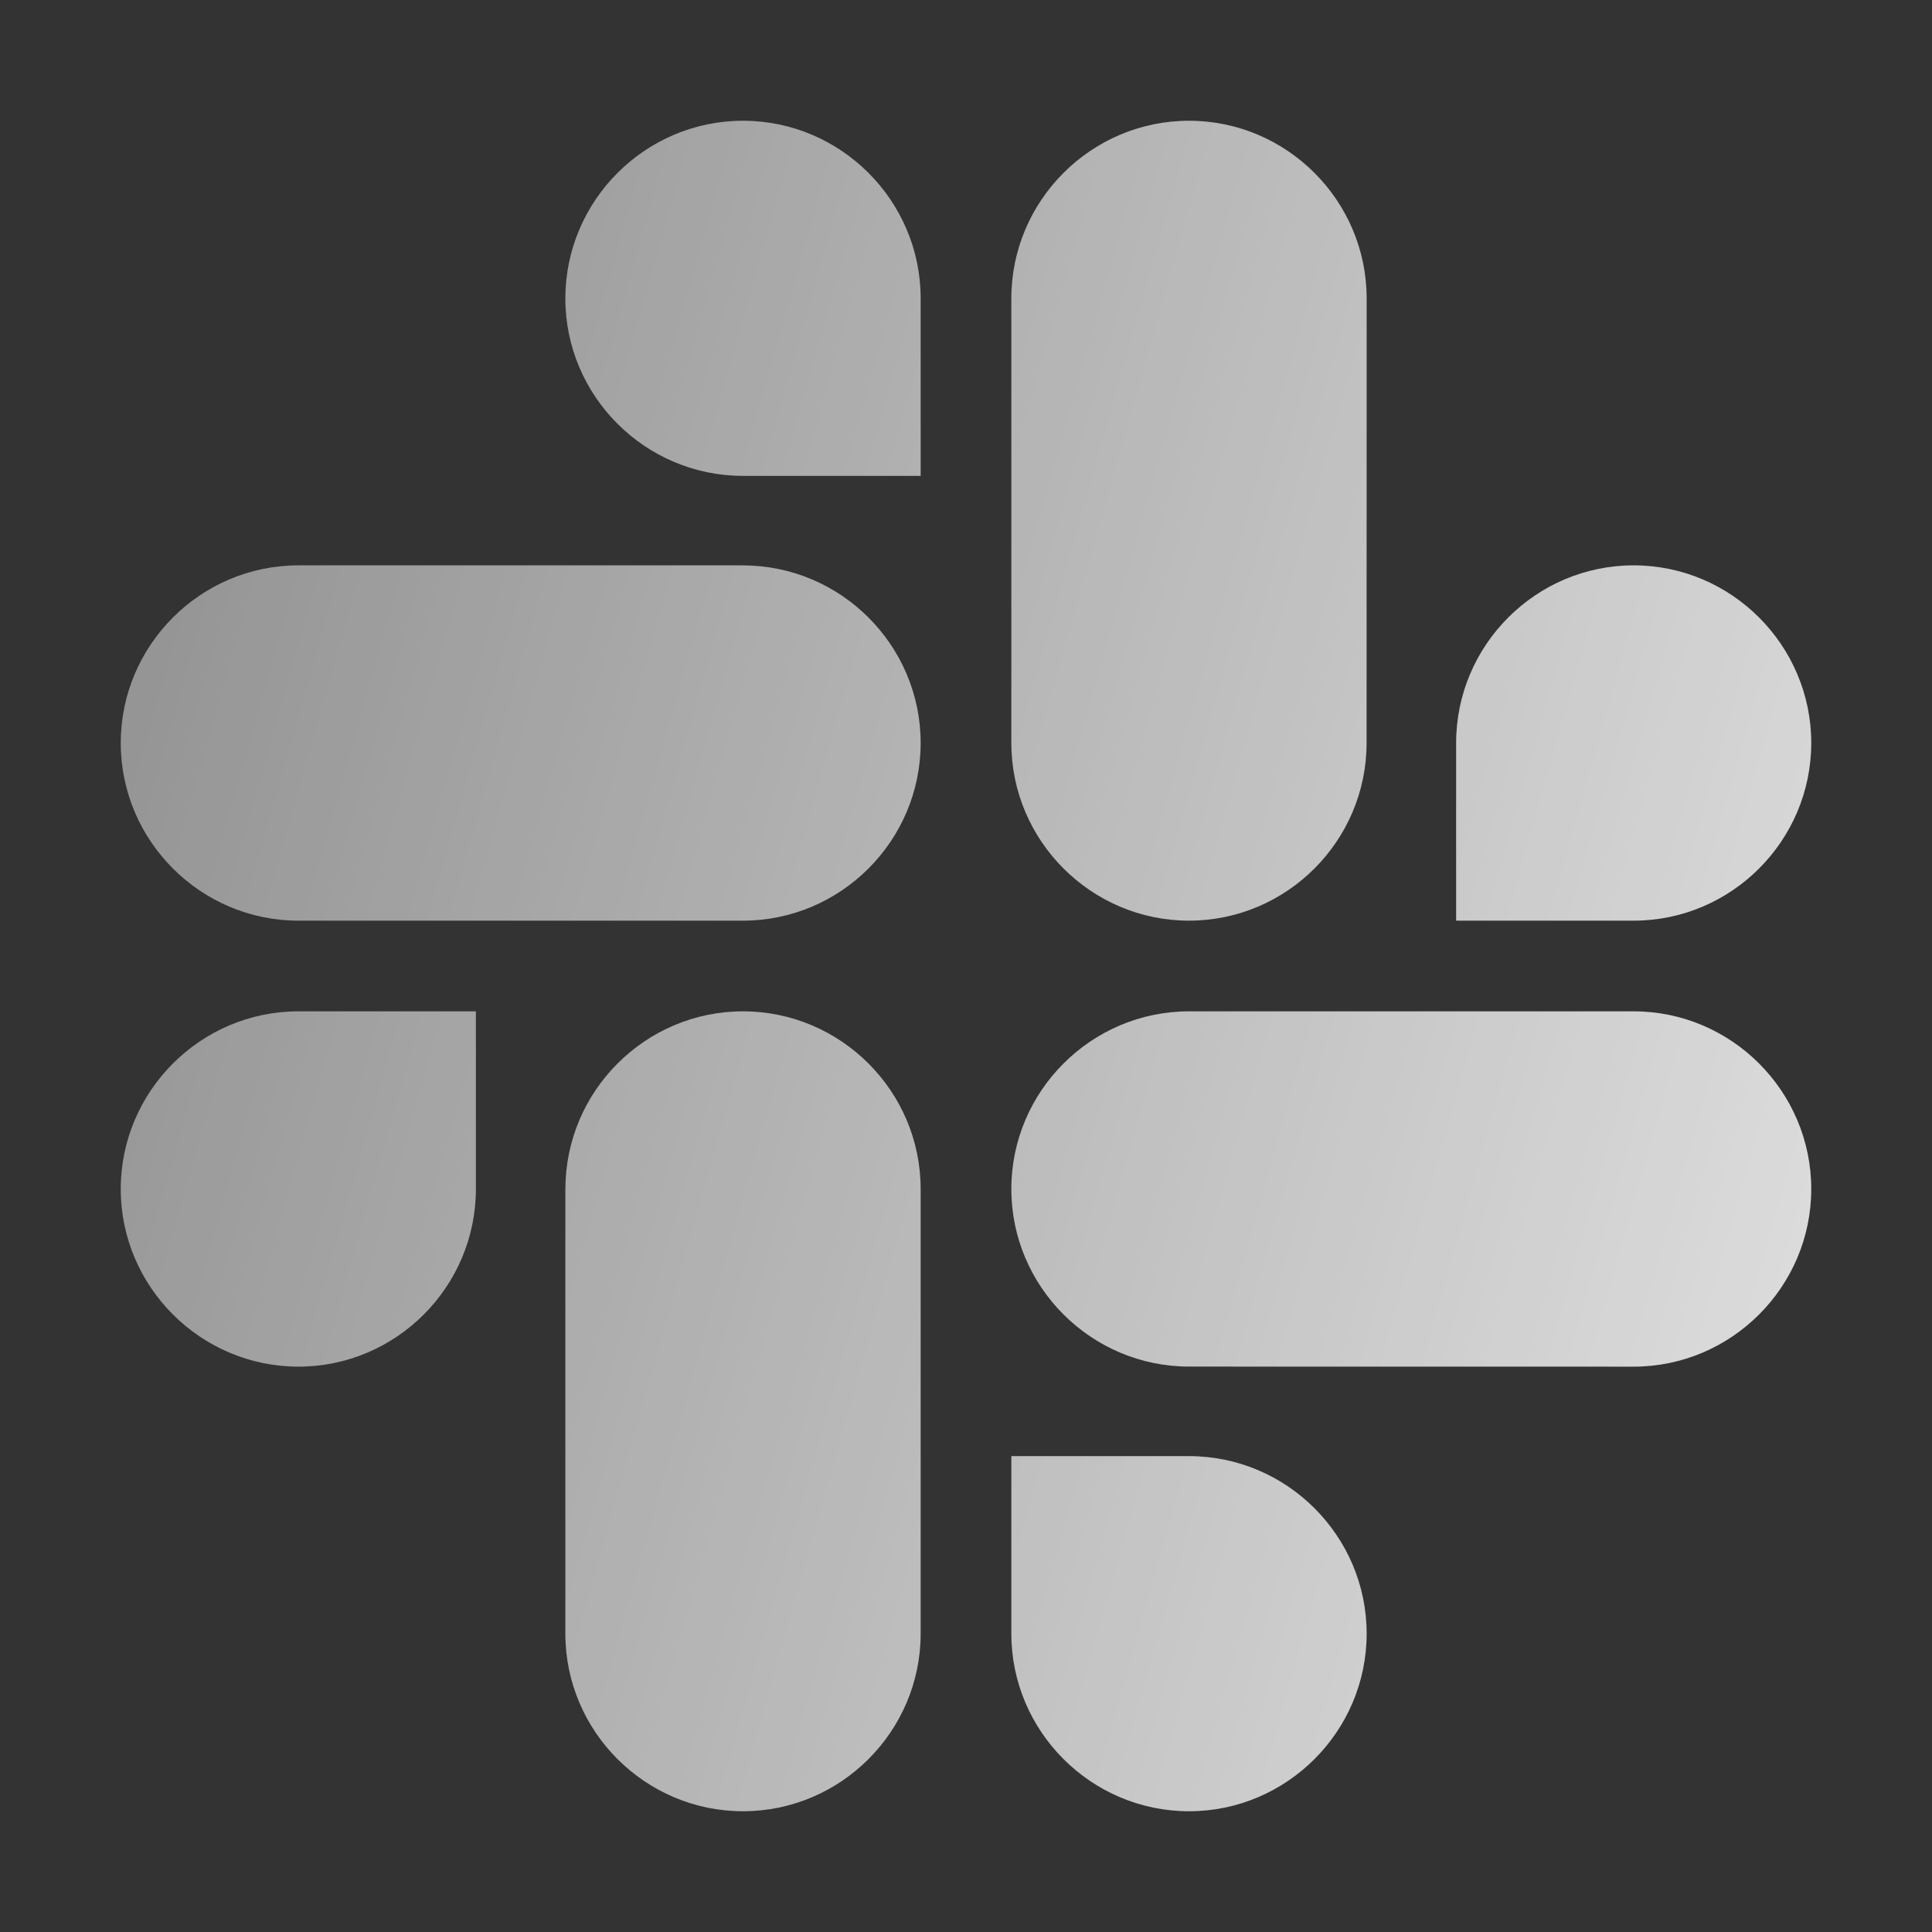 <svg width="32" height="32" viewBox="0 0 32 32" fill="none" xmlns="http://www.w3.org/2000/svg">
<rect x="0" y="0" width="32" height="32" fill="#333333" stroke="none"/>
<g id="icon_logo">
<path id="Vector" d="M7.882 19.694C7.882 21.313 6.562 22.636 4.942 22.636C3.323 22.635 2 21.313 2 19.694C2 18.074 3.323 16.751 4.942 16.751H7.882V19.694ZM9.365 19.694C9.365 18.074 10.687 16.751 12.306 16.751C13.926 16.751 15.249 18.074 15.249 19.694V27.058C15.249 28.677 13.926 30 12.306 30C10.687 30 9.364 28.677 9.364 27.058V19.693L9.365 19.694ZM12.306 7.882C10.687 7.882 9.364 6.562 9.364 4.942C9.365 3.323 10.687 2 12.306 2C13.926 2 15.249 3.323 15.249 4.942V7.882H12.306ZM12.306 9.365C13.926 9.365 15.249 10.687 15.249 12.306C15.249 13.926 13.926 15.249 12.306 15.249H4.942C3.323 15.249 2 13.926 2 12.306C2 10.687 3.323 9.364 4.942 9.364H12.307L12.306 9.365ZM24.118 12.306C24.118 10.687 25.439 9.364 27.058 9.364C28.677 9.364 30 10.687 30 12.306C30 13.926 28.677 15.249 27.058 15.249H24.118V12.306ZM22.635 12.306C22.635 13.926 21.313 15.249 19.694 15.249C18.074 15.249 16.751 13.926 16.751 12.306V4.942C16.751 3.323 18.074 2 19.694 2C21.313 2 22.636 3.323 22.636 4.942L22.635 12.306ZM19.694 24.118C21.313 24.118 22.636 25.439 22.636 27.058C22.636 28.677 21.313 30 19.694 30C18.074 30 16.751 28.677 16.751 27.058V24.118H19.694ZM19.694 22.635C18.074 22.635 16.751 21.313 16.751 19.694C16.751 18.074 18.074 16.751 19.694 16.751H27.058C28.677 16.751 30 18.074 30 19.694C30 21.313 28.677 22.636 27.058 22.636L19.694 22.635Z" fill="url(#paint0_linear_367_490)"/>
</g>
<defs>
<linearGradient id="paint0_linear_367_490" x1="38.6" y1="44.083" x2="-42.52" y2="21.11" gradientUnits="userSpaceOnUse">
<stop stop-color="white"/>
<stop offset="1" stop-color="white" stop-opacity="0"/>
</linearGradient>
</defs>
</svg>
